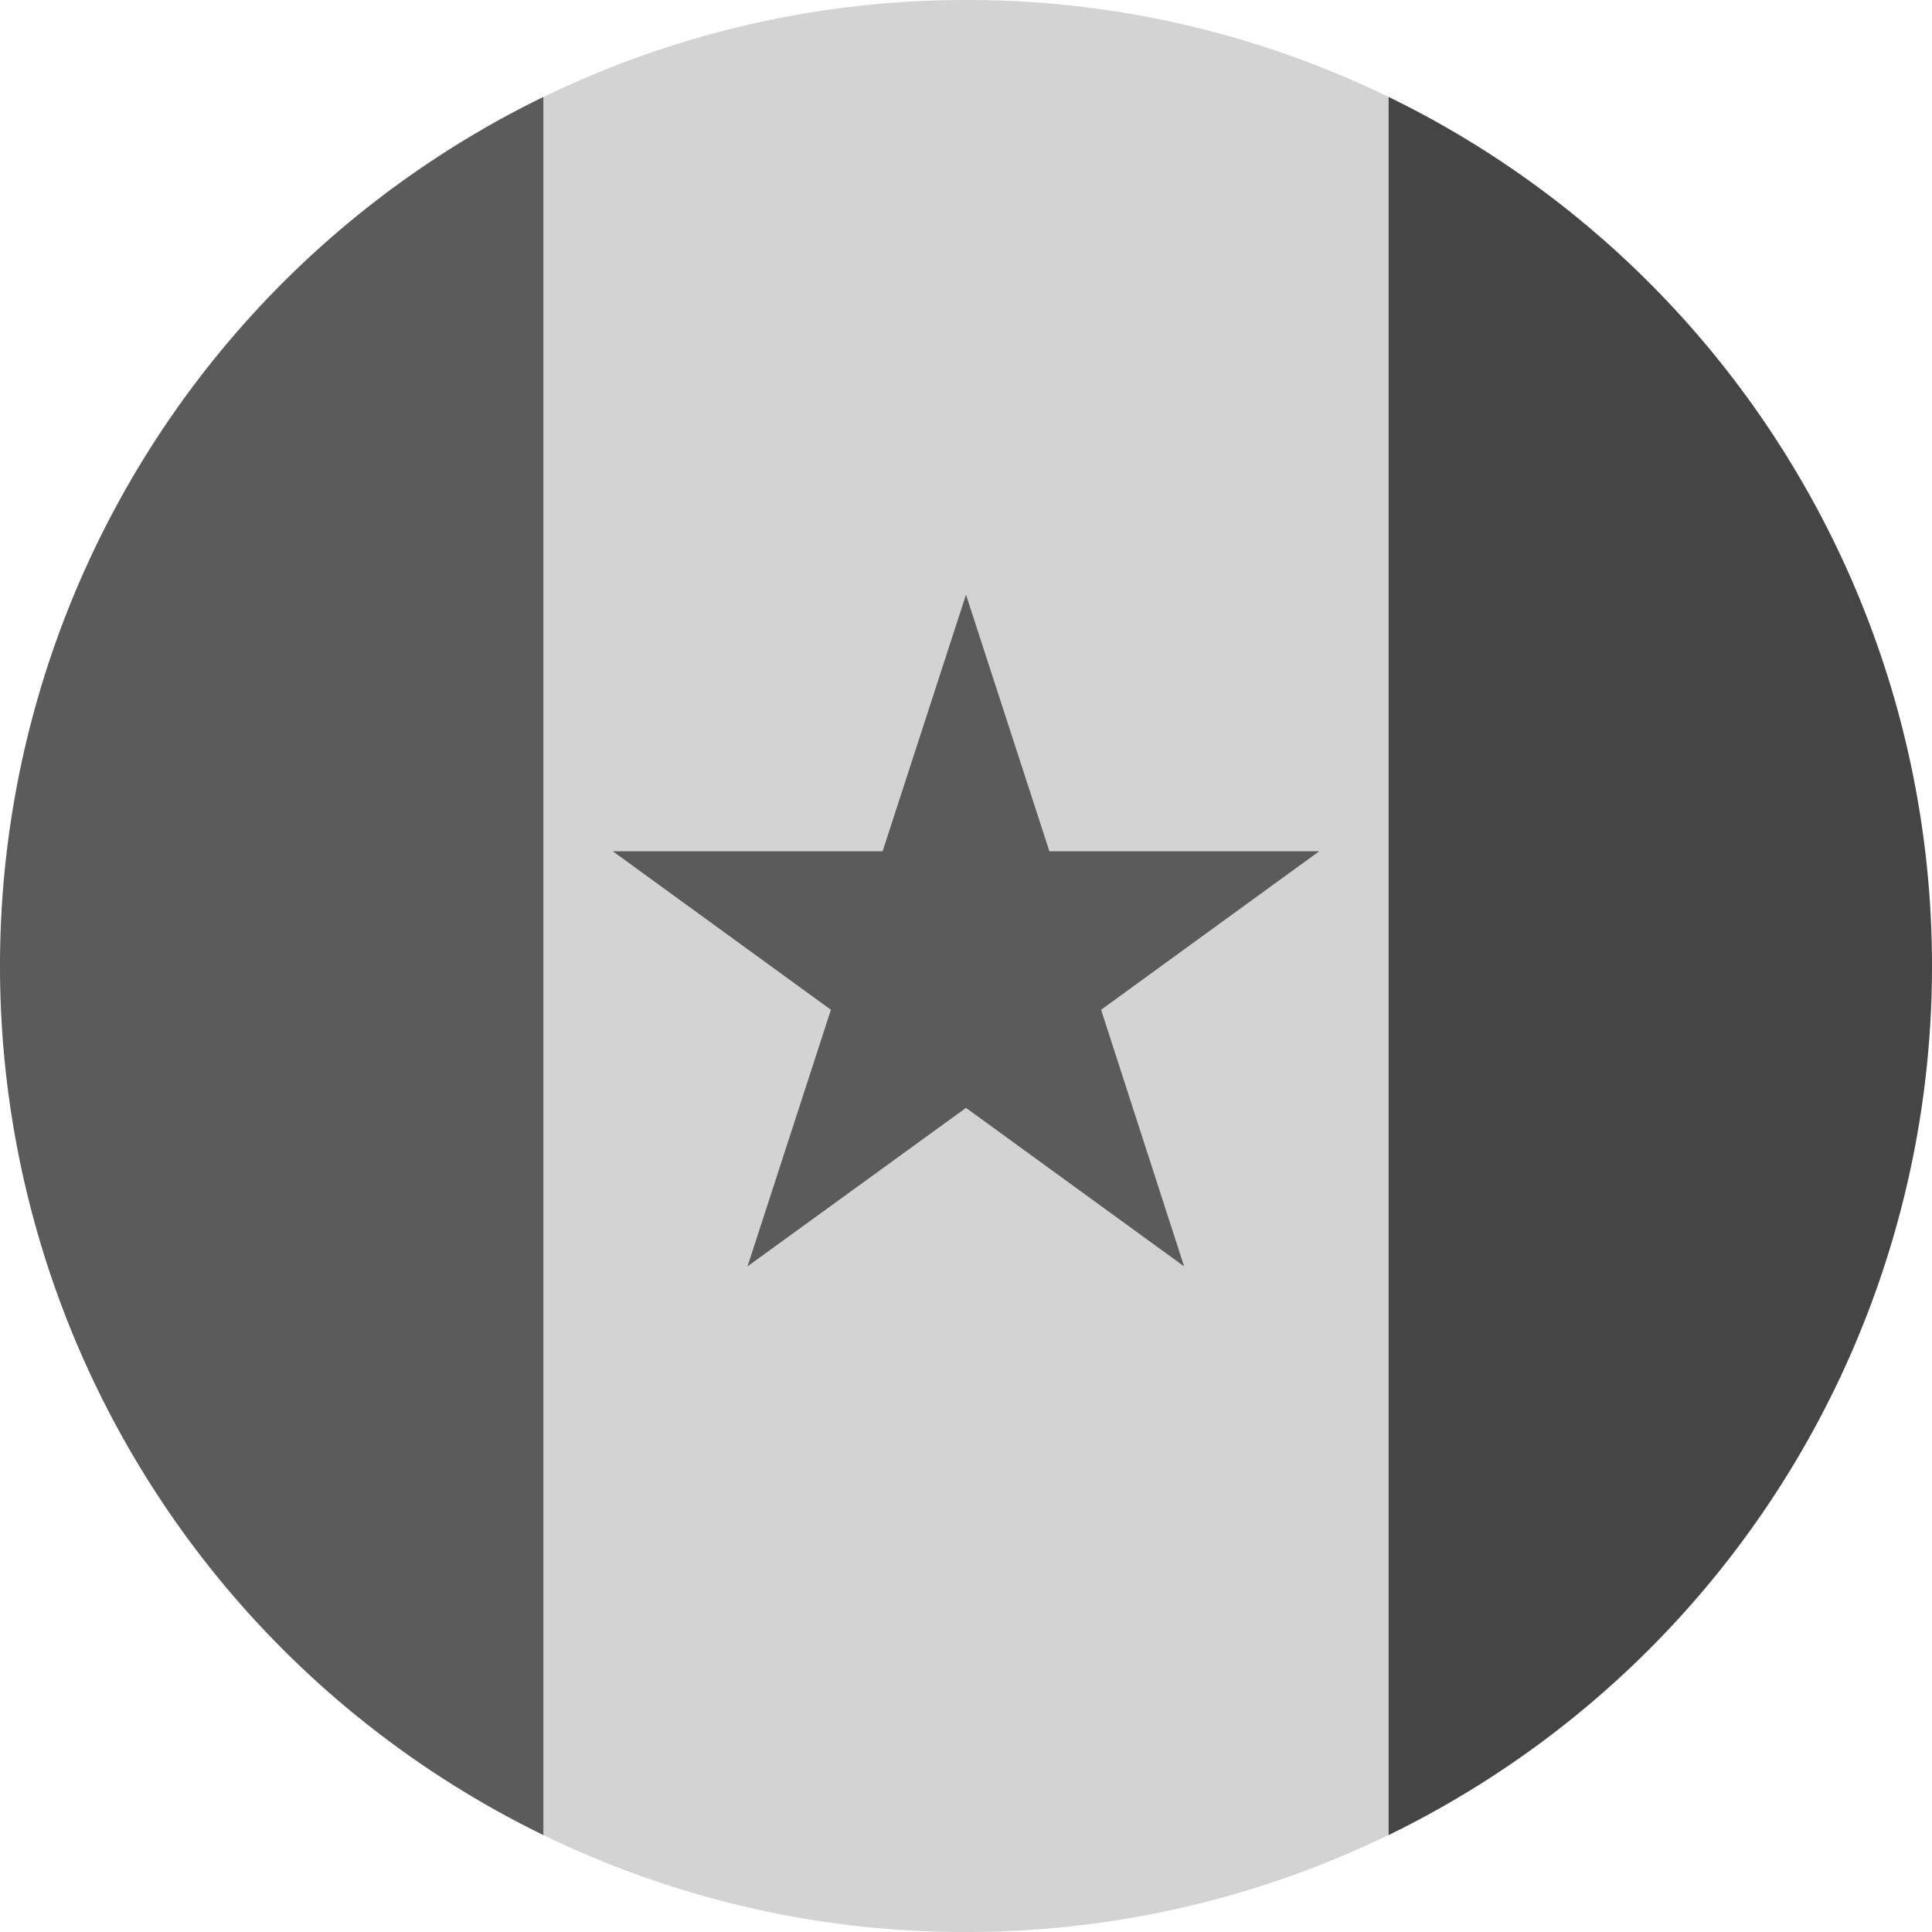 <?xml version='1.0' encoding='UTF-8'?>
<svg xmlns="http://www.w3.org/2000/svg" width="512" height="512" fill="none">
  <path fill="#d3d3d3" d="M384 34.2A254.8 254.8 0 0 0 256 0c-46.6 0-90.3 12.5-128 34.2v443.6A254.8 254.8 0 0 0 256 512c46.6 0 90.3-12.5 128-34.2V34.2Z"/>
  <path fill="#454545" d="M512 256a256 256 0 0 1-144 230.3V25.7A256 256 0 0 1 512 256v.1Z"/>
  <path fill="#5b5b5b" d="M0 256a256 256 0 0 0 144 230.3V25.7A256 256 0 0 0 0 256Zm256-98.4 22.1 68h71.5l-57.8 42 22 68-57.8-42-57.9 42 22.1-68-57.8-42h71.5l22.1-68Z"/>
</svg>
